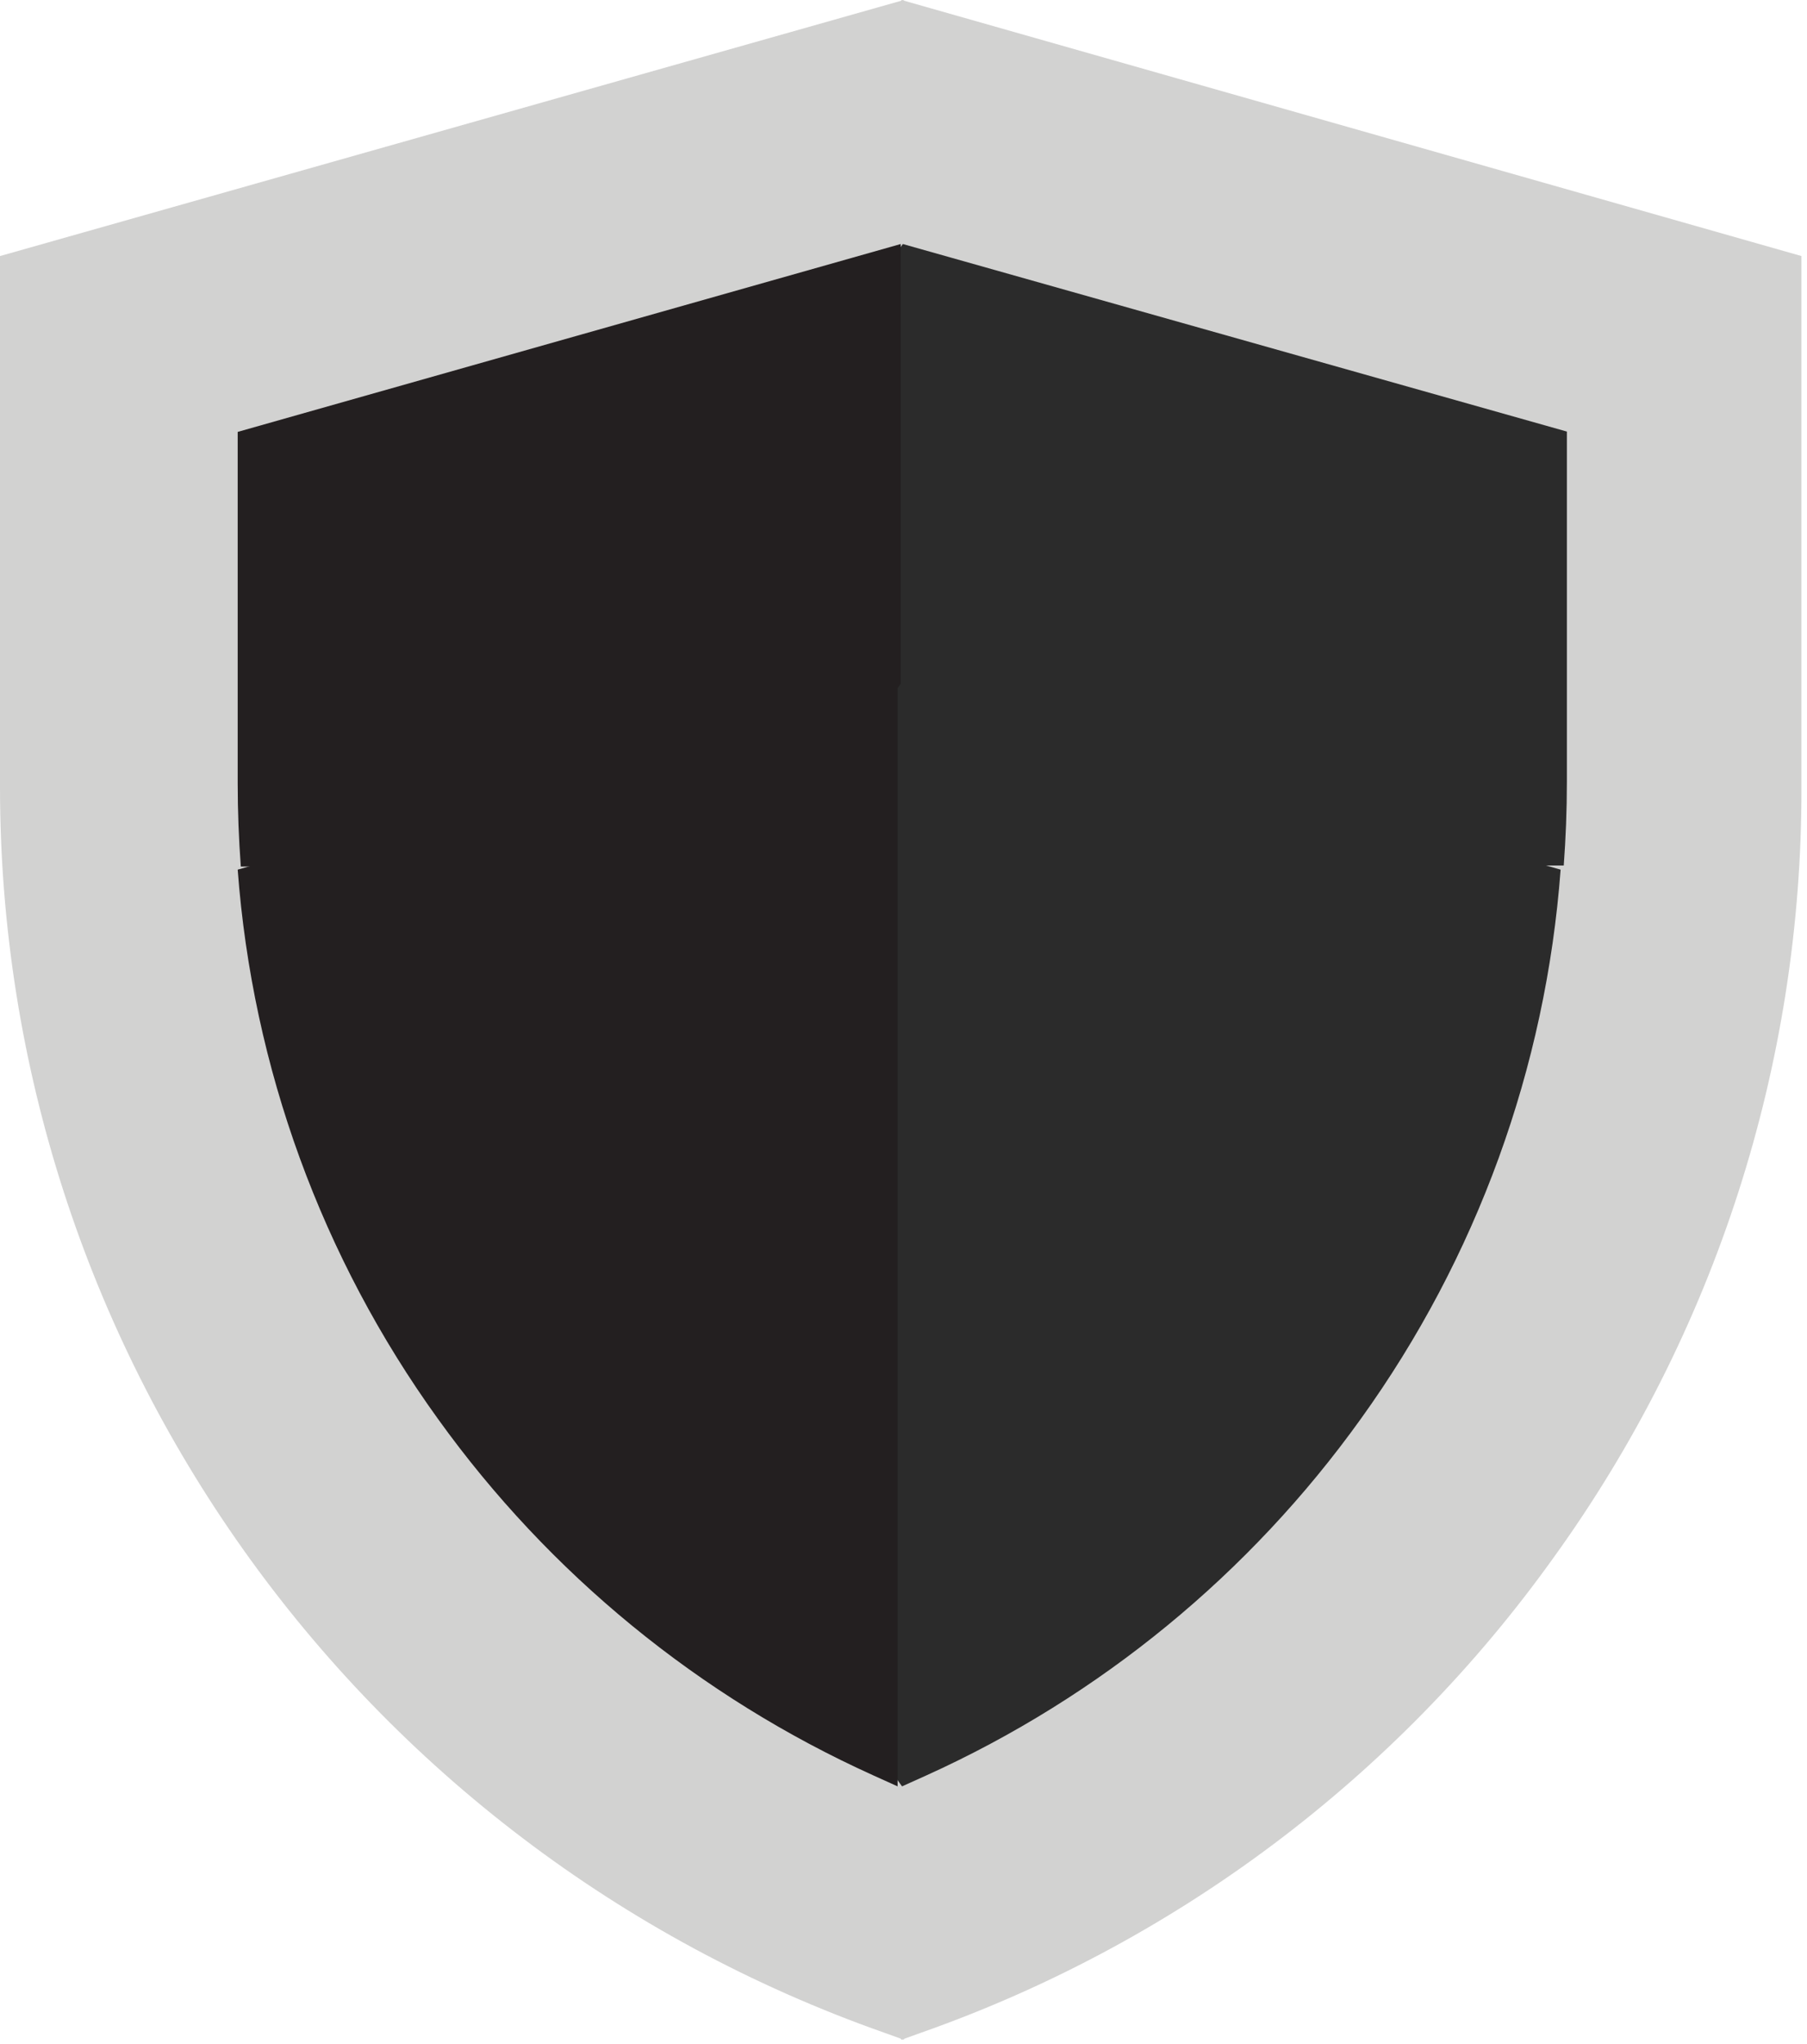 <?xml version="1.0" encoding="UTF-8"?>
<svg width="260px" height="294px" viewBox="0 0 260 294" version="1.1" xmlns="http://www.w3.org/2000/svg" xmlns:xlink="http://www.w3.org/1999/xlink">
    <title>AFAA6F3C-AD4C-488B-95CA-453AF929C7C8</title>
    <g id="WEB/MOBILE" stroke="none" stroke-width="1" fill="none" fill-rule="evenodd">
        <g id="Forgot-Password" transform="translate(-390, -393)" fill-rule="nonzero">
            <g id="Asset-9" transform="translate(390, 393)">
                <path d="M129.727,0 L49.5,146.689 L129.704,293.4 L132.569,292.37 C169.186,279.472 200.947,255.616 223.541,224.041 C246.81,191.791 259.291,153.01 259.2,113.241 L259.2,36.829 L129.727,0 Z" id="Path" fill="#D2D2D1"></path>
                <path d="M0,36.832 L0,113.249 C0.026,193.755 50.981,265.513 127.194,292.37 L130.05,293.4 L130.05,0 L0,36.832 Z" id="Path" fill="#D2D2D1"></path>
                <path d="M225,124.493 C225.293,120.531 225.45,116.523 225.45,112.516 L225.45,62.077 L129.902,35.1 L66.6,124.65 L225,124.493 Z" id="Path" fill="#2B2B2B"></path>
                <path d="M129.6,35.1 L34.2,62.124 L34.2,112.652 C34.2,116.666 34.357,120.68 34.649,124.65 L129.6,124.65 L129.6,35.1 Z" id="Path" fill="#231F20"></path>
                <path d="M129.79,98.1 L72.45,177.525 L129.79,256.95 L133.33,255.356 C158.28,244.054 179.825,226.374 195.802,204.09 C212.477,180.921 222.427,153.579 224.55,125.091 L129.79,98.1 Z" id="Path" fill="#2B2B2B"></path>
                <path d="M34.2,125.091 C36.328,153.579 46.3,180.921 63.013,204.09 C79.025,226.374 100.618,244.054 125.624,255.356 L129.15,256.95 L129.15,98.1 L34.2,125.091 Z" id="Path" fill="#231F20"></path>
            </g>
        </g>
    </g>
</svg>